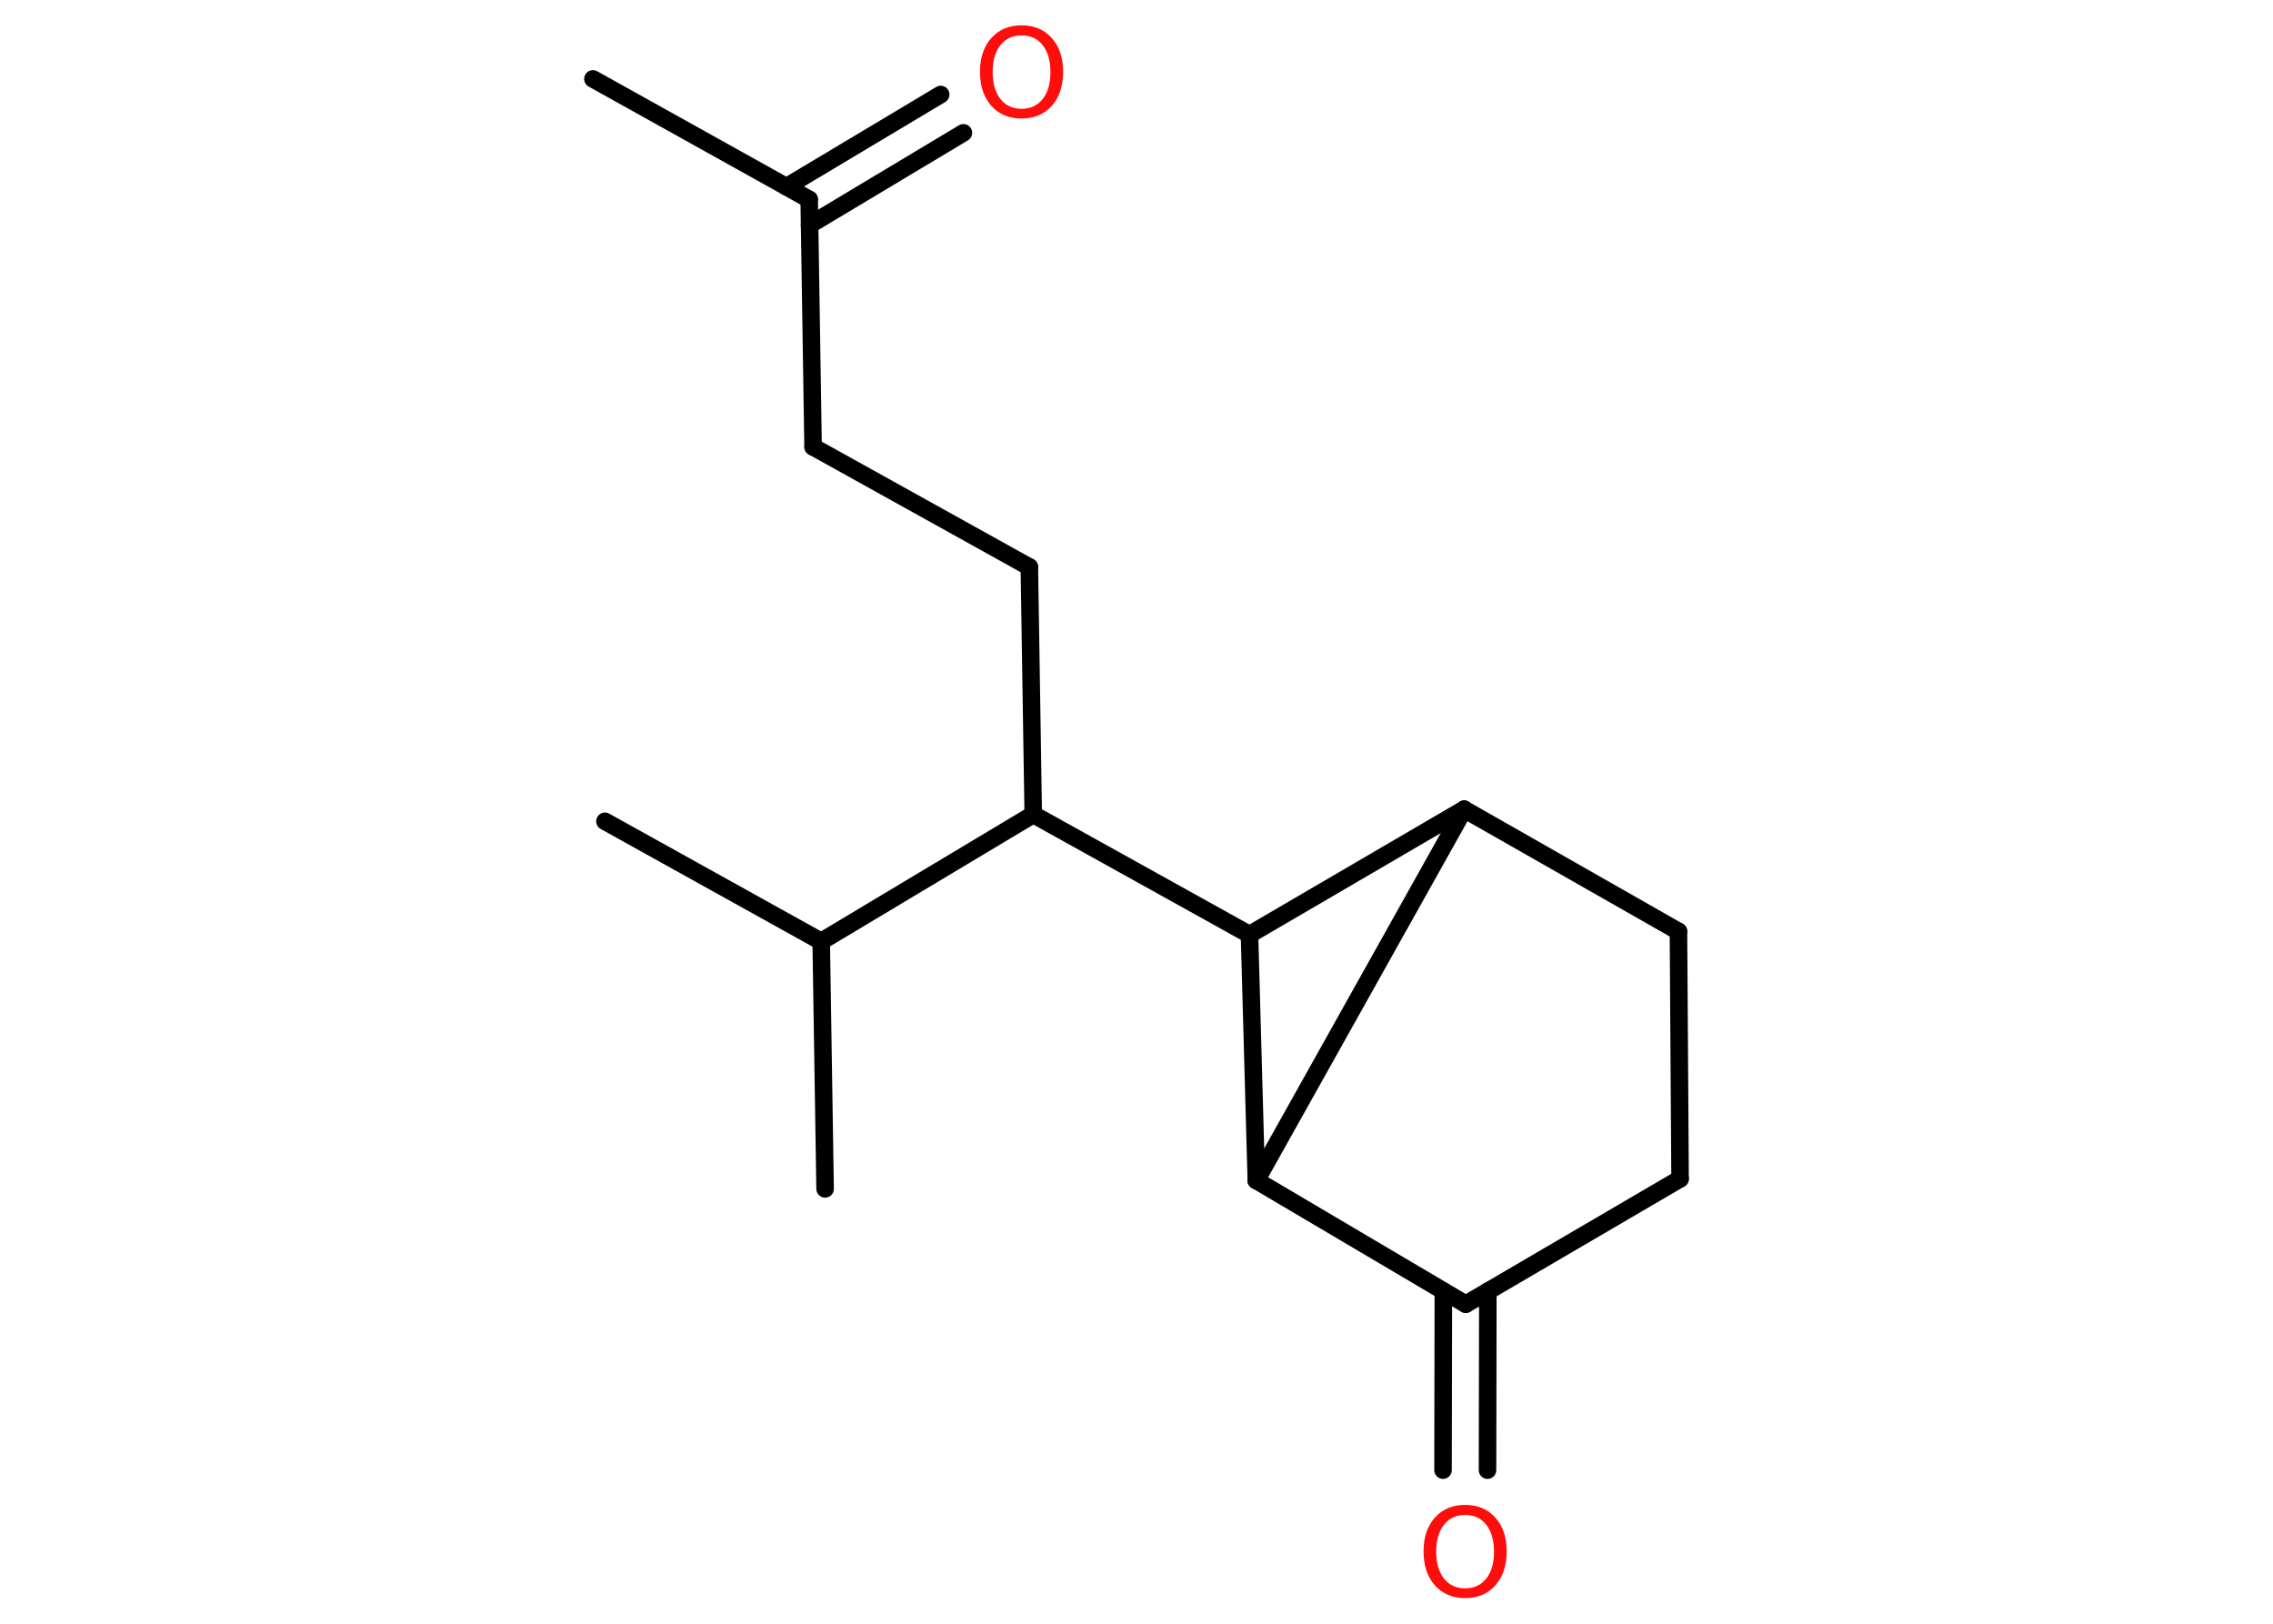 <?xml version='1.0' encoding='UTF-8'?>
<!DOCTYPE svg PUBLIC "-//W3C//DTD SVG 1.1//EN" "http://www.w3.org/Graphics/SVG/1.1/DTD/svg11.dtd">
<svg version='1.2' xmlns='http://www.w3.org/2000/svg' xmlns:xlink='http://www.w3.org/1999/xlink' width='70.0mm' height='50.0mm' viewBox='0 0 70.0 50.0'>
  <desc>Generated by the Chemistry Development Kit (http://github.com/cdk)</desc>
  <g stroke-linecap='round' stroke-linejoin='round' stroke='#000000' stroke-width='.54' fill='#FF0D0D'>
    <rect x='.0' y='.0' width='70.0' height='50.0' fill='#FFFFFF' stroke='none'/>
    <g id='mol1' class='mol'>
      <line id='mol1bnd1' class='bond' x1='18.26' y1='2.43' x2='24.92' y2='6.14'/>
      <g id='mol1bnd2' class='bond'>
        <line x1='24.22' y1='5.75' x2='28.97' y2='2.91'/>
        <line x1='24.93' y1='6.93' x2='29.67' y2='4.09'/>
      </g>
      <line id='mol1bnd3' class='bond' x1='24.92' y1='6.14' x2='25.04' y2='13.76'/>
      <line id='mol1bnd4' class='bond' x1='25.04' y1='13.76' x2='31.7' y2='17.46'/>
      <line id='mol1bnd5' class='bond' x1='31.7' y1='17.46' x2='31.82' y2='25.08'/>
      <line id='mol1bnd6' class='bond' x1='31.82' y1='25.08' x2='25.29' y2='28.99'/>
      <line id='mol1bnd7' class='bond' x1='25.29' y1='28.99' x2='18.63' y2='25.29'/>
      <line id='mol1bnd8' class='bond' x1='25.29' y1='28.99' x2='25.41' y2='36.61'/>
      <line id='mol1bnd9' class='bond' x1='31.82' y1='25.08' x2='38.48' y2='28.78'/>
      <line id='mol1bnd10' class='bond' x1='38.48' y1='28.78' x2='45.09' y2='24.92'/>
      <line id='mol1bnd11' class='bond' x1='45.09' y1='24.92' x2='51.69' y2='28.68'/>
      <line id='mol1bnd12' class='bond' x1='51.69' y1='28.68' x2='51.74' y2='36.3'/>
      <line id='mol1bnd13' class='bond' x1='51.74' y1='36.3' x2='45.14' y2='40.16'/>
      <g id='mol1bnd14' class='bond'>
        <line x1='45.82' y1='39.76' x2='45.81' y2='45.27'/>
        <line x1='44.45' y1='39.76' x2='44.44' y2='45.27'/>
      </g>
      <line id='mol1bnd15' class='bond' x1='45.14' y1='40.16' x2='38.69' y2='36.35'/>
      <line id='mol1bnd16' class='bond' x1='45.09' y1='24.92' x2='38.69' y2='36.35'/>
      <line id='mol1bnd17' class='bond' x1='38.48' y1='28.78' x2='38.69' y2='36.35'/>
      <path id='mol1atm3' class='atom' d='M31.46 1.09q-.41 .0 -.65 .3q-.24 .3 -.24 .83q.0 .52 .24 .83q.24 .3 .65 .3q.41 .0 .65 -.3q.24 -.3 .24 -.83q.0 -.52 -.24 -.83q-.24 -.3 -.65 -.3zM31.46 .78q.58 .0 .93 .39q.35 .39 .35 1.04q.0 .66 -.35 1.05q-.35 .39 -.93 .39q-.58 .0 -.93 -.39q-.35 -.39 -.35 -1.05q.0 -.65 .35 -1.04q.35 -.39 .93 -.39z' stroke='none'/>
      <path id='mol1atm15' class='atom' d='M45.12 46.65q-.41 .0 -.65 .3q-.24 .3 -.24 .83q.0 .52 .24 .83q.24 .3 .65 .3q.41 .0 .65 -.3q.24 -.3 .24 -.83q.0 -.52 -.24 -.83q-.24 -.3 -.65 -.3zM45.12 46.34q.58 .0 .93 .39q.35 .39 .35 1.04q.0 .66 -.35 1.05q-.35 .39 -.93 .39q-.58 .0 -.93 -.39q-.35 -.39 -.35 -1.05q.0 -.65 .35 -1.04q.35 -.39 .93 -.39z' stroke='none'/>
    </g>
  </g>
</svg>
